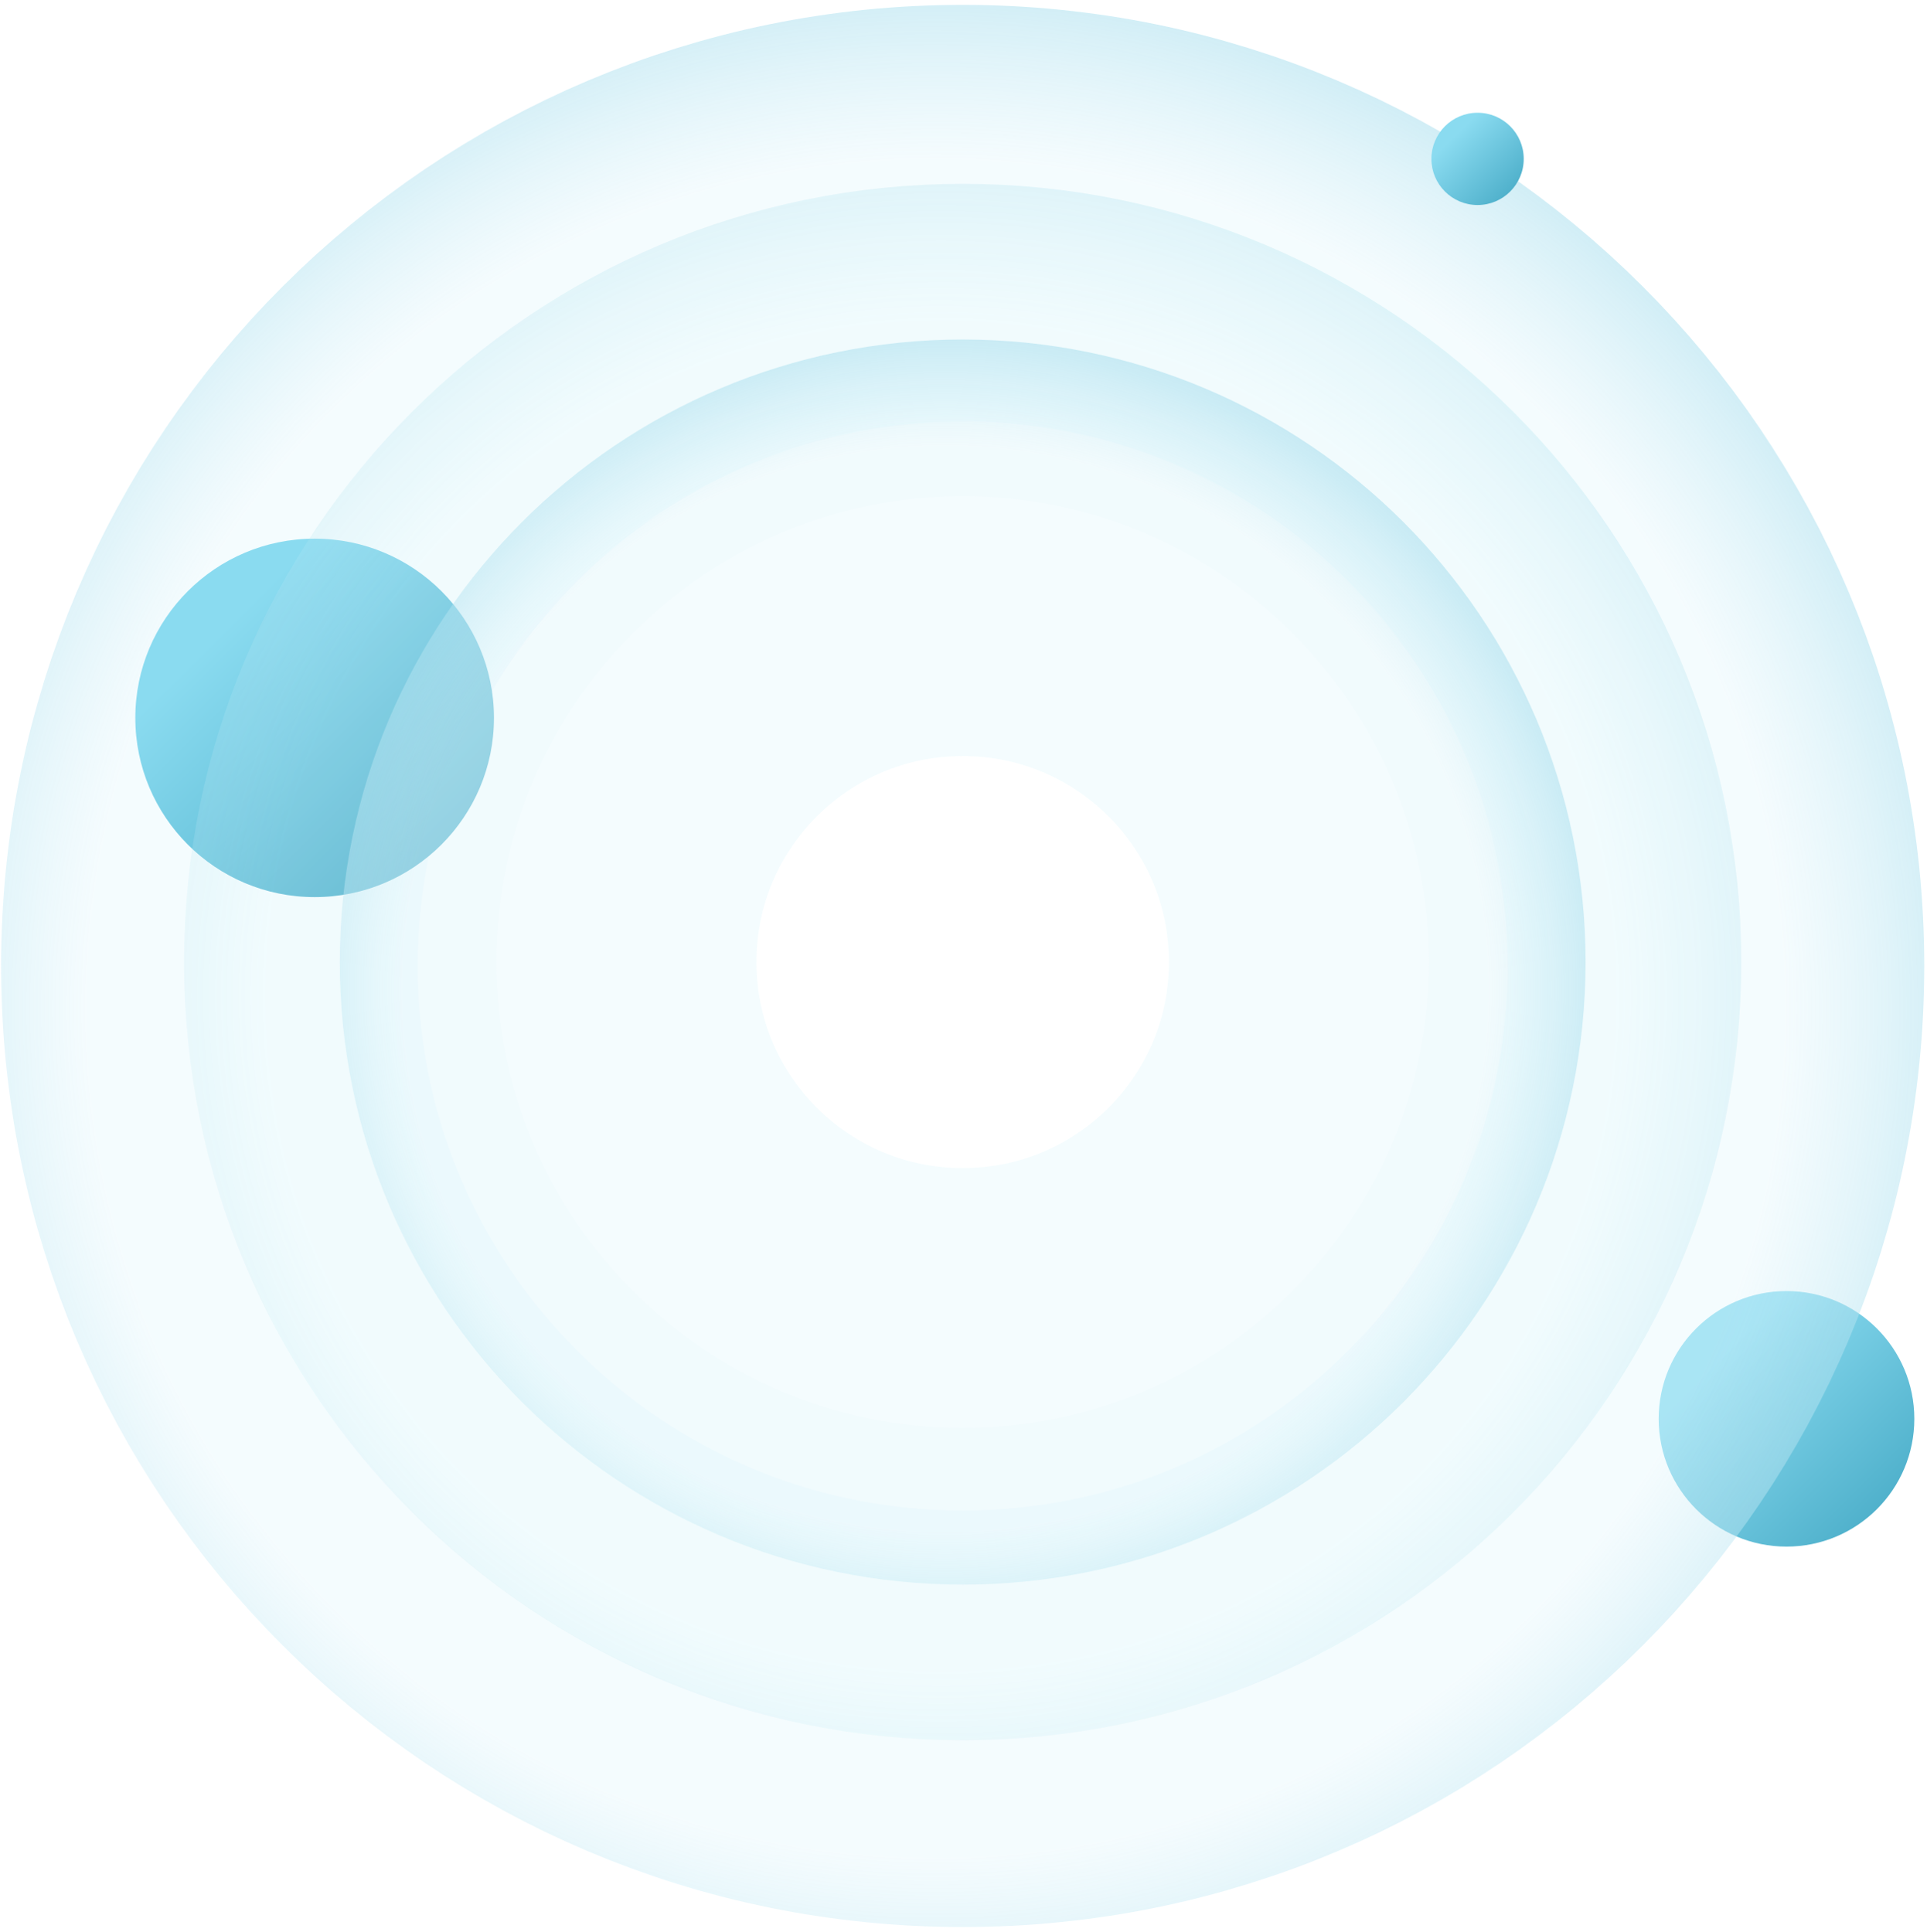 <svg width="370" height="371" viewBox="0 0 370 371" fill="none" xmlns="http://www.w3.org/2000/svg">
<ellipse cx="343.024" cy="272.484" rx="24.545" ry="24.538" fill="url(#paint0_linear_1010_1467)"/>
<g filter="url(#filter0_b_1010_1467)">
<path d="M329.475 185.51C329.475 265.346 264.733 330.087 184.843 330.087C104.954 330.087 40.211 265.346 40.211 185.51C40.211 105.675 104.954 40.934 184.843 40.934C264.733 40.934 329.475 105.675 329.475 185.51Z" stroke="url(#paint1_radial_1010_1467)" stroke-width="80"/>
</g>
<ellipse cx="60.414" cy="137.867" rx="34.431" ry="34.421" fill="url(#paint2_linear_1010_1467)"/>
<g filter="url(#filter1_b_1010_1467)">
<path d="M304.343 184.763C304.343 250.728 250.85 304.218 184.843 304.218C118.837 304.218 65.344 250.728 65.344 184.763C65.344 118.799 118.837 65.309 184.843 65.309C250.85 65.309 304.343 118.799 304.343 184.763Z" stroke="url(#paint3_radial_1010_1467)" stroke-opacity="0.49" stroke-width="60"/>
</g>
<path d="M264.444 184.762C264.444 228.693 228.817 264.326 184.844 264.326C140.871 264.326 105.244 228.693 105.244 184.762C105.244 140.832 140.871 105.199 184.844 105.199C228.817 105.199 264.444 140.832 264.444 184.762Z" stroke="url(#paint4_radial_1010_1467)" stroke-width="80"/>
<ellipse cx="283.705" cy="30.514" rx="8.864" ry="8.861" fill="url(#paint5_linear_1010_1467)"/>
<defs>
<filter id="filter0_b_1010_1467" x="-9.789" y="-9.066" width="389.264" height="389.153" filterUnits="userSpaceOnUse" color-interpolation-filters="sRGB">
<feFlood flood-opacity="0" result="BackgroundImageFix"/>
<feGaussianBlur in="BackgroundImageFix" stdDeviation="5"/>
<feComposite in2="SourceAlpha" operator="in" result="effect1_backgroundBlur_1010_1467"/>
<feBlend mode="normal" in="SourceGraphic" in2="effect1_backgroundBlur_1010_1467" result="shape"/>
</filter>
<filter id="filter1_b_1010_1467" x="25.344" y="25.309" width="319" height="318.909" filterUnits="userSpaceOnUse" color-interpolation-filters="sRGB">
<feFlood flood-opacity="0" result="BackgroundImageFix"/>
<feGaussianBlur in="BackgroundImageFix" stdDeviation="5"/>
<feComposite in2="SourceAlpha" operator="in" result="effect1_backgroundBlur_1010_1467"/>
<feBlend mode="normal" in="SourceGraphic" in2="effect1_backgroundBlur_1010_1467" result="shape"/>
</filter>
<linearGradient id="paint0_linear_1010_1467" x1="367.569" y1="297.021" x2="318.493" y2="247.931" gradientUnits="userSpaceOnUse">
<stop stop-color="#42A7C3"/>
<stop offset="0.75" stop-color="#8ADBF0"/>
</linearGradient>
<radialGradient id="paint1_radial_1010_1467" cx="0" cy="0" r="1" gradientUnits="userSpaceOnUse" gradientTransform="translate(179.65 193.586) rotate(88.789) scale(245.772 245.846)">
<stop offset="0.655" stop-color="#E2F6FC" stop-opacity="0.36"/>
<stop offset="1" stop-color="#48B7D6" stop-opacity="0.84"/>
</radialGradient>
<linearGradient id="paint2_linear_1010_1467" x1="94.845" y1="172.288" x2="26.003" y2="103.425" gradientUnits="userSpaceOnUse">
<stop stop-color="#42A7C3"/>
<stop offset="0.75" stop-color="#8ADBF0"/>
</linearGradient>
<radialGradient id="paint3_radial_1010_1467" cx="0" cy="0" r="1" gradientUnits="userSpaceOnUse" gradientTransform="translate(180.639 191.302) rotate(88.789) scale(199.006 199.066)">
<stop offset="0.655" stop-color="#E2F6FC" stop-opacity="0.36"/>
<stop offset="1" stop-color="#48B7D6" stop-opacity="0.84"/>
</radialGradient>
<radialGradient id="paint4_radial_1010_1467" cx="0" cy="0" r="1" gradientUnits="userSpaceOnUse" gradientTransform="translate(181.48 189.993) rotate(88.789) scale(159.205 159.253)">
<stop offset="0.655" stop-color="#E2F6FC" stop-opacity="0.36"/>
<stop offset="1" stop-color="#48B7D6" stop-opacity="0.84"/>
</radialGradient>
<linearGradient id="paint5_linear_1010_1467" x1="292.569" y1="39.375" x2="274.847" y2="21.648" gradientUnits="userSpaceOnUse">
<stop stop-color="#42A7C3"/>
<stop offset="0.75" stop-color="#8ADBF0"/>
</linearGradient>
</defs>
</svg>
